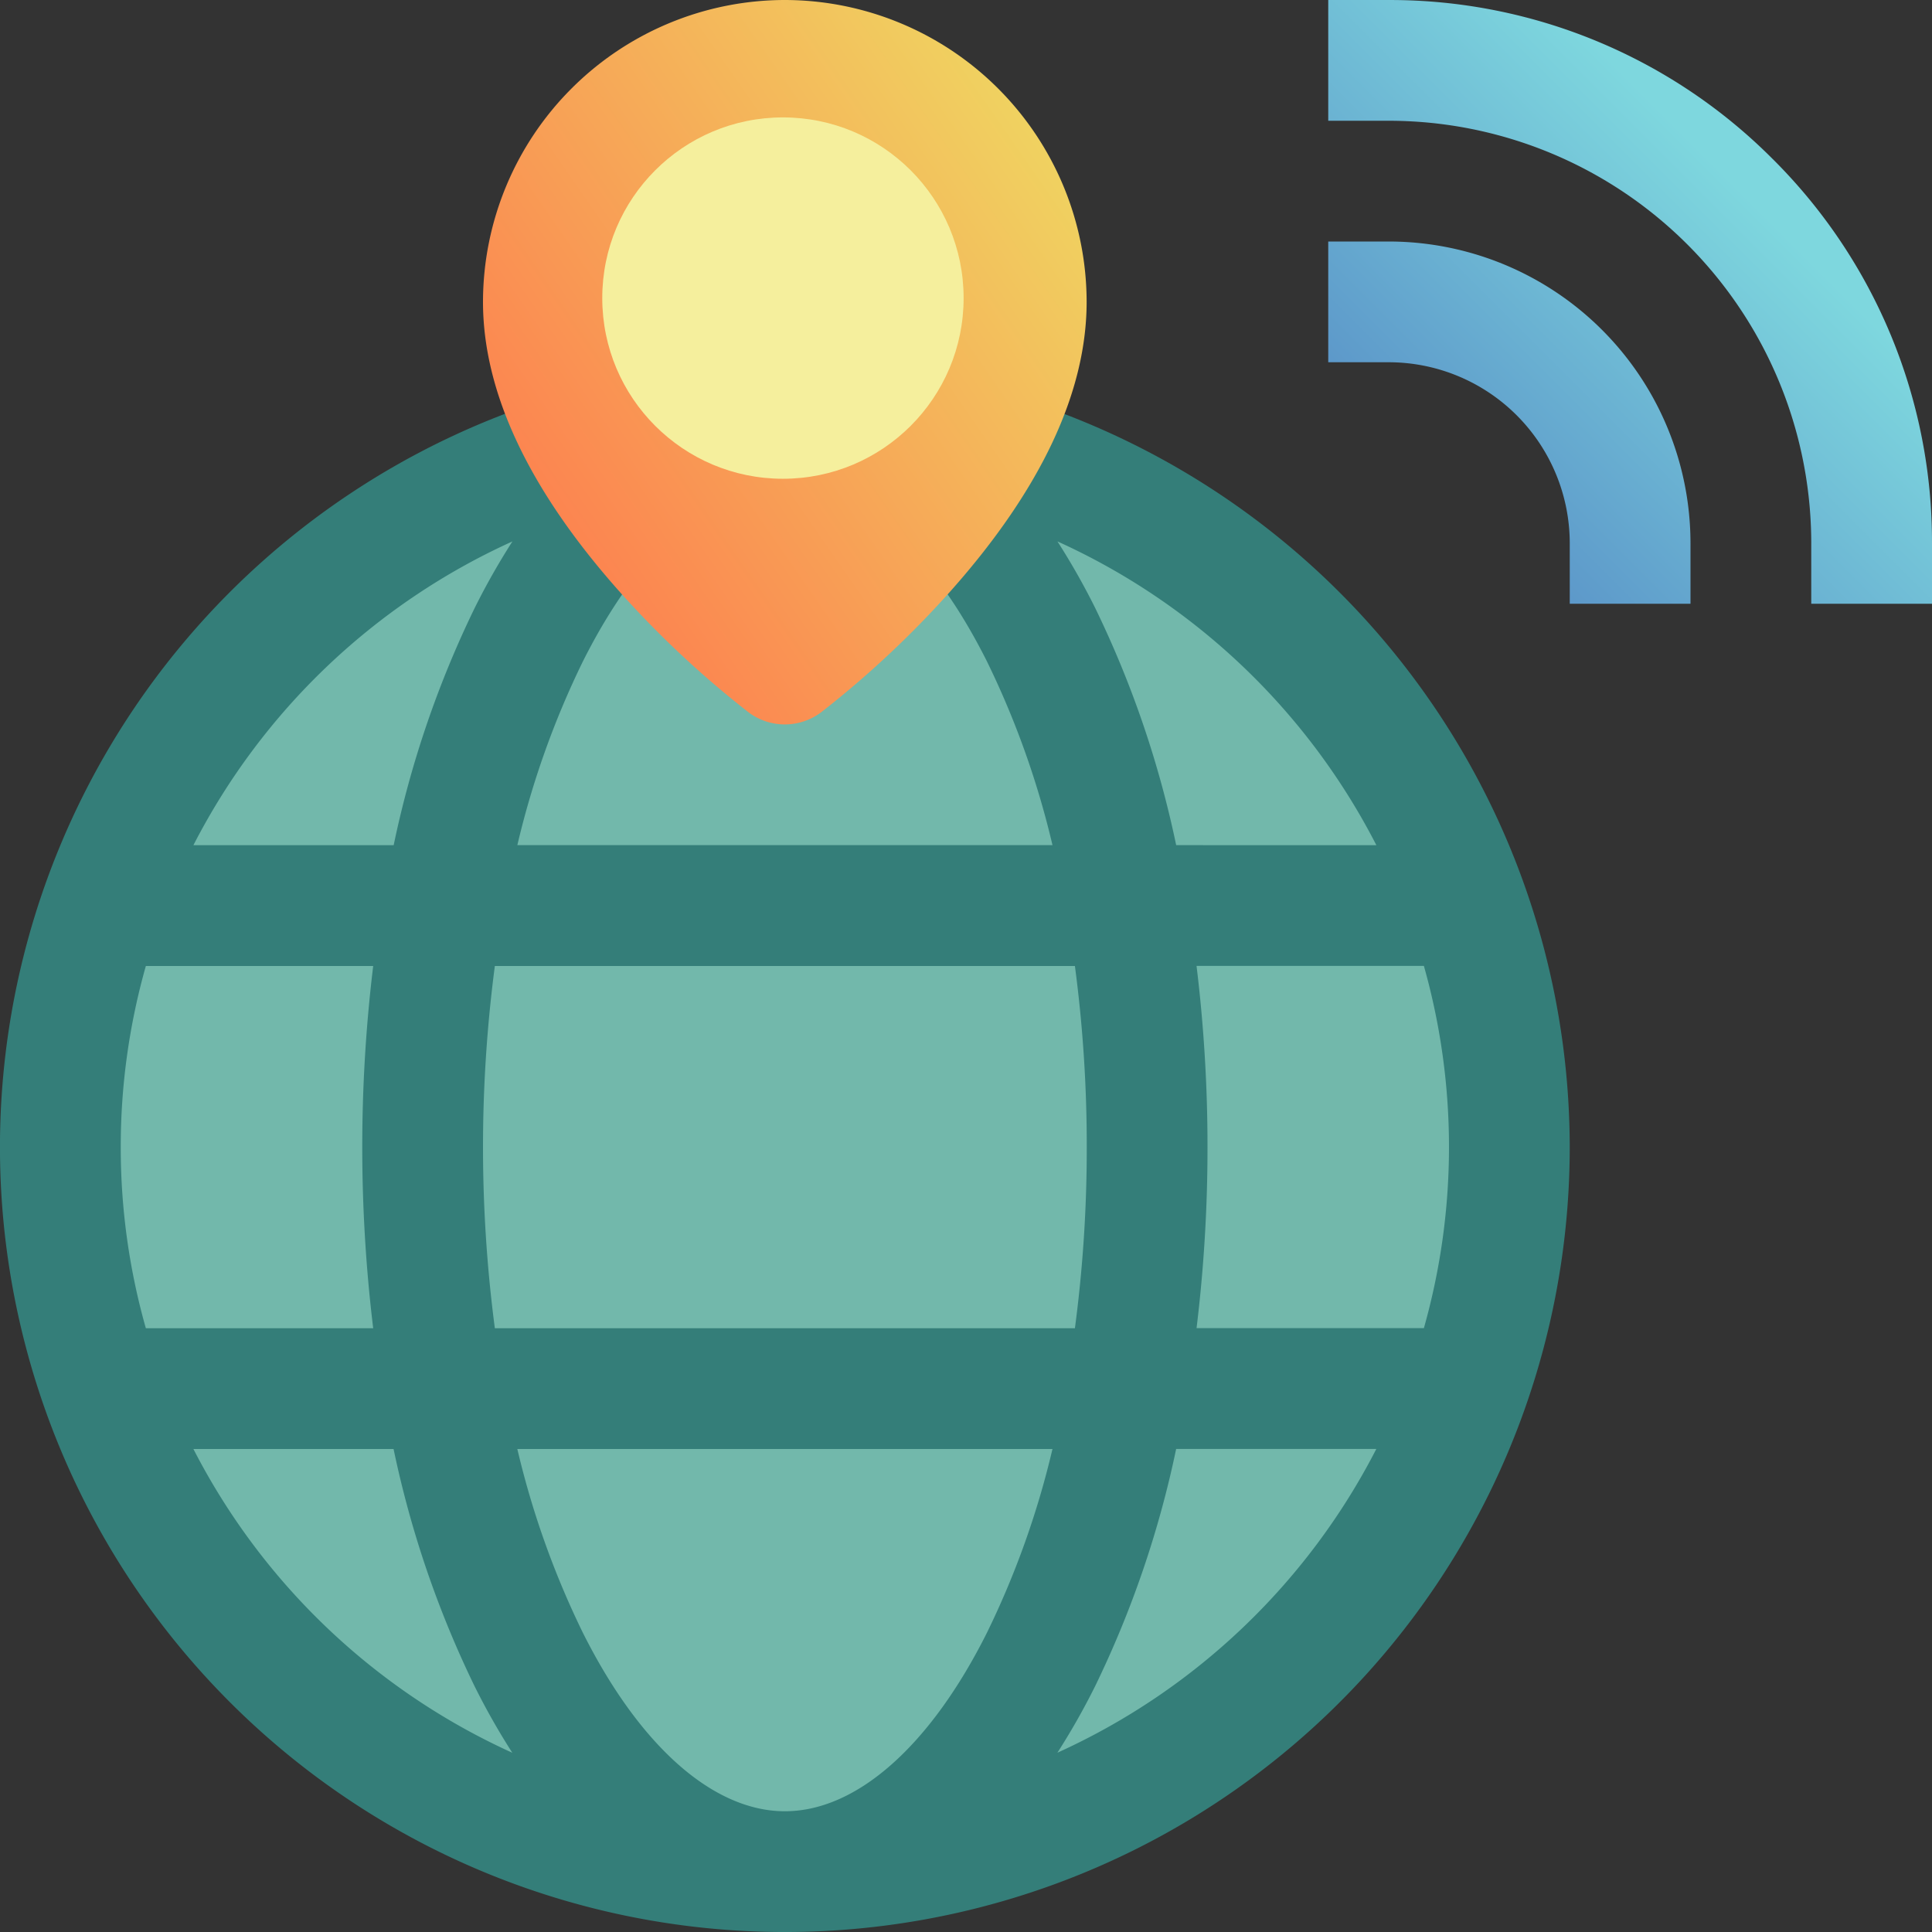 <svg id="_24-Anywhere" data-name="24-Anywhere" xmlns="http://www.w3.org/2000/svg" xmlns:xlink="http://www.w3.org/1999/xlink" width="112.277" height="112.277" viewBox="0 0 112.277 112.277">
  <rect x="0" y="0" width="112.277" height="112.277" fill="#333333" stroke="none"/>
  <defs>
    <linearGradient id="linear-gradient" x1="0.134" y1="0.743" x2="0.866" y2="0.133" gradientUnits="objectBoundingBox">
      <stop offset="0" stop-color="#fc8450"/>
      <stop offset="1" stop-color="#f0d160"/>
    </linearGradient>
    <linearGradient id="linear-gradient-2" x1="0.341" y1="0.659" x2="1.142" y2="-0.142" gradientUnits="objectBoundingBox">
      <stop offset="0" stop-color="#5d99ca"/>
      <stop offset="1" stop-color="#7ed7de"/>
    </linearGradient>
    <linearGradient id="linear-gradient-3" x1="0.205" y1="0.795" x2="0.685" y2="0.315" xlink:href="#linear-gradient-2"/>
  </defs>
  <g id="flat" transform="translate(0 0)">
    <circle id="Ellipse_50" data-name="Ellipse 50" cx="42" cy="42" r="42" transform="translate(4 24.823)" fill="#72b8ab"/>
    <path id="Path_13540" data-name="Path 13540" d="M45.612,96a45.613,45.613,0,1,0,45.612,45.612A45.664,45.664,0,0,0,45.612,96Zm0,84.208c-4.163,0-8.446-3.788-11.748-10.392a50.676,50.676,0,0,1-3.8-10.66h31.1a50.676,50.676,0,0,1-3.8,10.66c-3.3,6.6-7.585,10.392-11.749,10.392ZM28.758,152.138a80.822,80.822,0,0,1,0-21.052h33.71a79.413,79.413,0,0,1,.688,10.526,79.413,79.413,0,0,1-.688,10.526ZM7.017,141.612a38.493,38.493,0,0,1,1.459-10.526H21.688a87.519,87.519,0,0,0,0,21.052H8.476a38.493,38.493,0,0,1-1.459-10.526Zm38.6-38.6c4.163,0,8.446,3.788,11.748,10.392a50.676,50.676,0,0,1,3.8,10.66h-31.1a50.676,50.676,0,0,1,3.8-10.66C37.167,106.805,41.449,103.017,45.612,103.017Zm23.925,28.069H82.748a38.7,38.7,0,0,1,0,21.052H69.537a86.552,86.552,0,0,0,.636-10.526A86.55,86.55,0,0,0,69.537,131.087Zm10.447-7.017H68.353a59.152,59.152,0,0,0-4.715-13.8,40.865,40.865,0,0,0-2.186-3.853,38.846,38.846,0,0,1,18.533,17.651Zm-50.21-17.651a40.864,40.864,0,0,0-2.186,3.853,59.065,59.065,0,0,0-4.715,13.8H11.24a38.846,38.846,0,0,1,18.535-17.651ZM11.24,159.156H22.872a59.152,59.152,0,0,0,4.715,13.8,40.867,40.867,0,0,0,2.186,3.853A38.846,38.846,0,0,1,11.24,159.156ZM61.45,176.806a40.867,40.867,0,0,0,2.186-3.853,59.065,59.065,0,0,0,4.715-13.8H79.984A38.846,38.846,0,0,1,61.45,176.806Z" transform="translate(0 -74.948)" fill="#347e79"/>
    <path id="Path_13541" data-name="Path 13541" d="M145.543,0A17.563,17.563,0,0,0,128,17.543c0,5.25,2.659,10.9,7.9,16.8a56.906,56.906,0,0,0,7.535,7.055,3.509,3.509,0,0,0,4.21,0,56.906,56.906,0,0,0,7.535-7.055c5.244-5.9,7.9-11.554,7.9-16.8A17.563,17.563,0,0,0,145.543,0Z" transform="translate(-99.931 0)" fill="url(#linear-gradient)"/>
    <circle id="Ellipse_51" data-name="Ellipse 51" cx="10.5" cy="10.5" r="10.5" transform="translate(35 6.823)" fill="#f5ef9d"/>
    <g id="Group_8812" data-name="Group 8812" transform="translate(77.19)">
      <path id="Path_13542" data-name="Path 13542" d="M355.509,64H352v7.017h3.509a10.526,10.526,0,0,1,10.526,10.526v3.509h7.017V81.543A17.543,17.543,0,0,0,355.509,64Z" transform="translate(-352 -49.965)" fill="url(#linear-gradient-2)"/>
      <path id="Path_13543" data-name="Path 13543" d="M377.837,9.248A31.372,31.372,0,0,0,355.509,0H352V7.017h3.509a24.561,24.561,0,0,1,24.561,24.561v3.509h7.017V31.577a31.372,31.372,0,0,0-9.249-22.329Z" transform="translate(-352 0.001)" fill="url(#linear-gradient-3)"/>
    </g>
  </g>
</svg>
